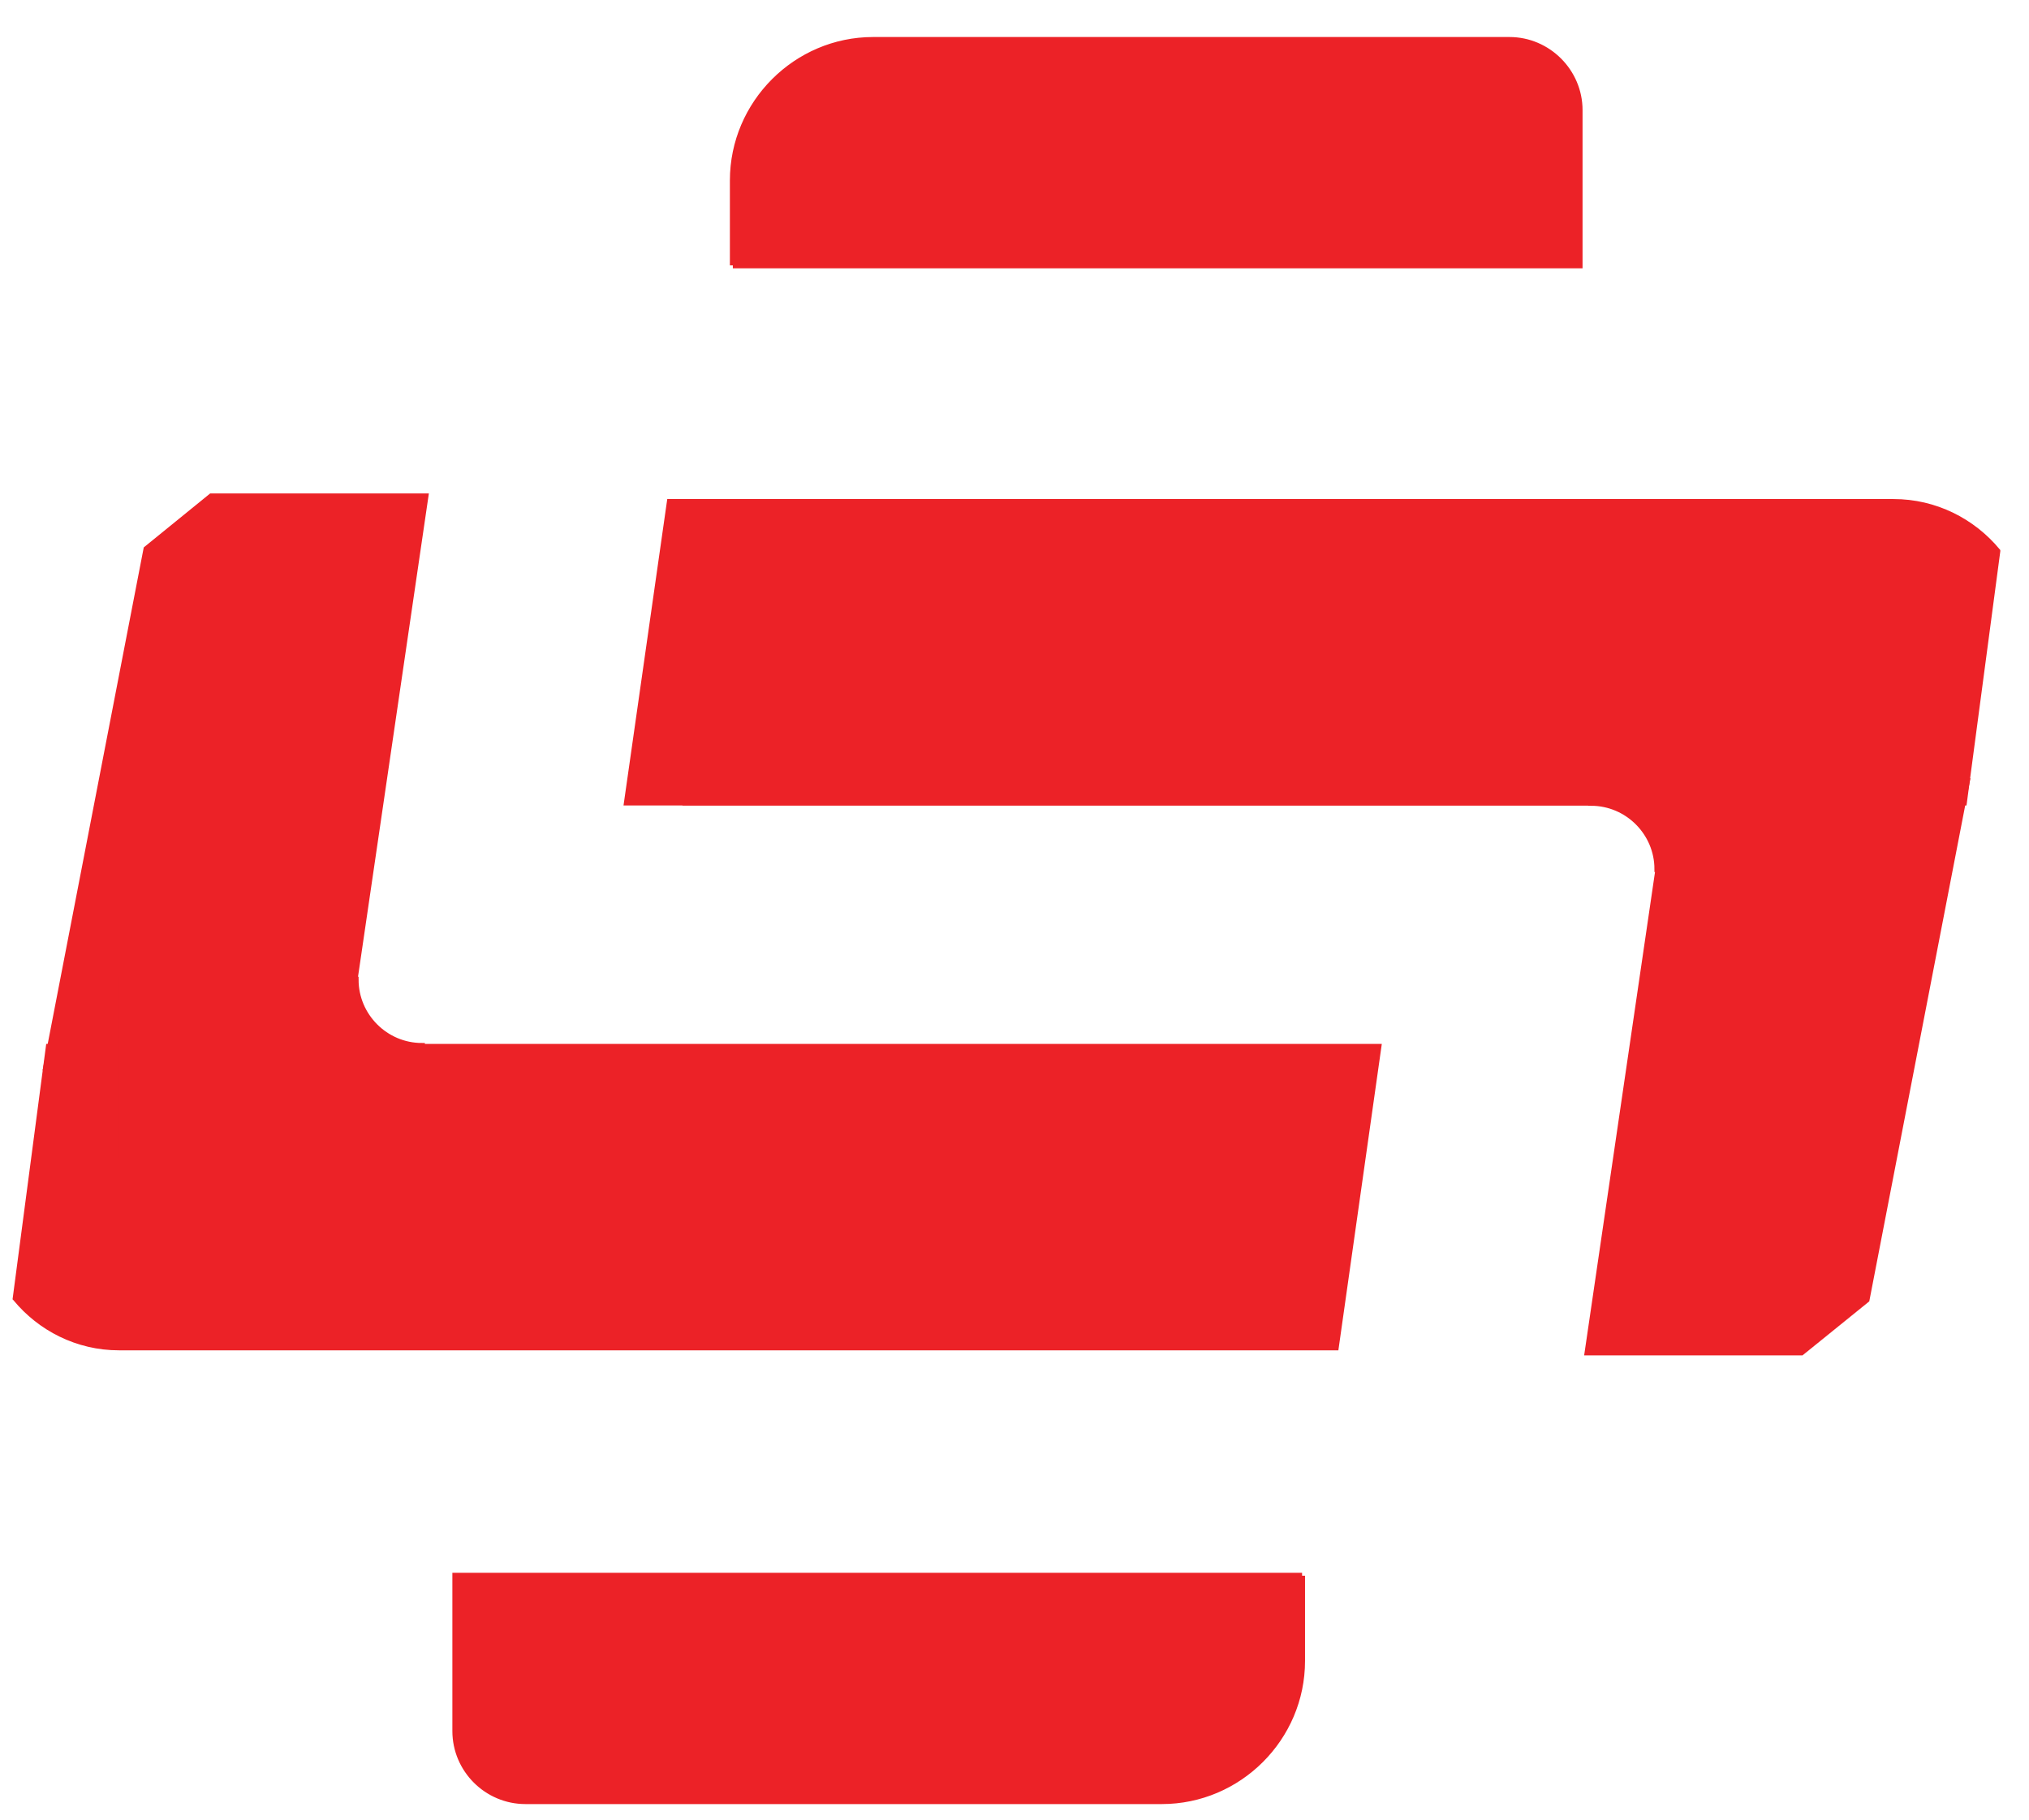 <?xml version="1.0" encoding="UTF-8"?>
<!DOCTYPE svg PUBLIC "-//W3C//DTD SVG 1.1//EN" "http://www.w3.org/Graphics/SVG/1.1/DTD/svg11.dtd">
<!-- Creator: CorelDRAW X6 -->
<svg xmlns="http://www.w3.org/2000/svg" xml:space="preserve" width="68.58mm" height="61.533mm" version="1.1" style="shape-rendering:geometricPrecision; text-rendering:geometricPrecision; image-rendering:optimizeQuality; fill-rule:evenodd; clip-rule:evenodd"
viewBox="0 0 6858 6153"
 xmlns:xlink="http://www.w3.org/1999/xlink">
 <defs>
  <style type="text/css">
   <![CDATA[
    .str0 {stroke:#EC2227;stroke-width:20}
    .fil0 {fill:#EC2227}
   ]]>
  </style>
 </defs>
 <g id="Слой_x0020_1">
  <path class="fil0 str0" d="M2477 897l2862 0 0 -525c0,-130 -107,-237 -237,-237l-2151 0c-260,0 -474,214 -474,475l0 287z"/>
  <path class="fil0 str0" d="M4401 5327l-2862 0 0 525c0,131 107,237 237,237l2151 0c260,0 474,-213 474,-474l0 -288z"/>
  <path class="fil0 str0" d="M53 4389c83,101 209,166 349,166l4113 0 144 -1016 -4494 0 -112 850z"/>
  <path class="fil0 str0" d="M6751 1863c-84,-101 -210,-166 -351,-166l-4136 0 -145 1016 4519 0 113 -850z"/>
  <path class="fil0 str0" d="M6552 1863c-77,-101 -192,-166 -321,-166l-3780 0 -133 1016 4130 0 104 -850z"/>
  <polygon class="fil0 str0" points="5366,4572 6089,4572 6309,4394 6648,2641 5649,2641 "/>
  <path class="fil0 str0" d="M5378 2345l1016 0 0 593 -792 0c0,-123 -101,-224 -224,-224l0 -369z"/>
  <path class="fil0 str0" d="M5378 2599l1016 0 0 85 -984 0c0,-18 -14,-32 -32,-32l0 -53z"/>
  <polygon class="fil0 str0" points="1438,1678 714,1678 495,1856 156,3609 1155,3609 "/>
  <path class="fil0 str0" d="M1426 3905l-1016 0 0 -593 792 0c0,123 101,224 224,224l0 369z"/>
 </g>
</svg>
